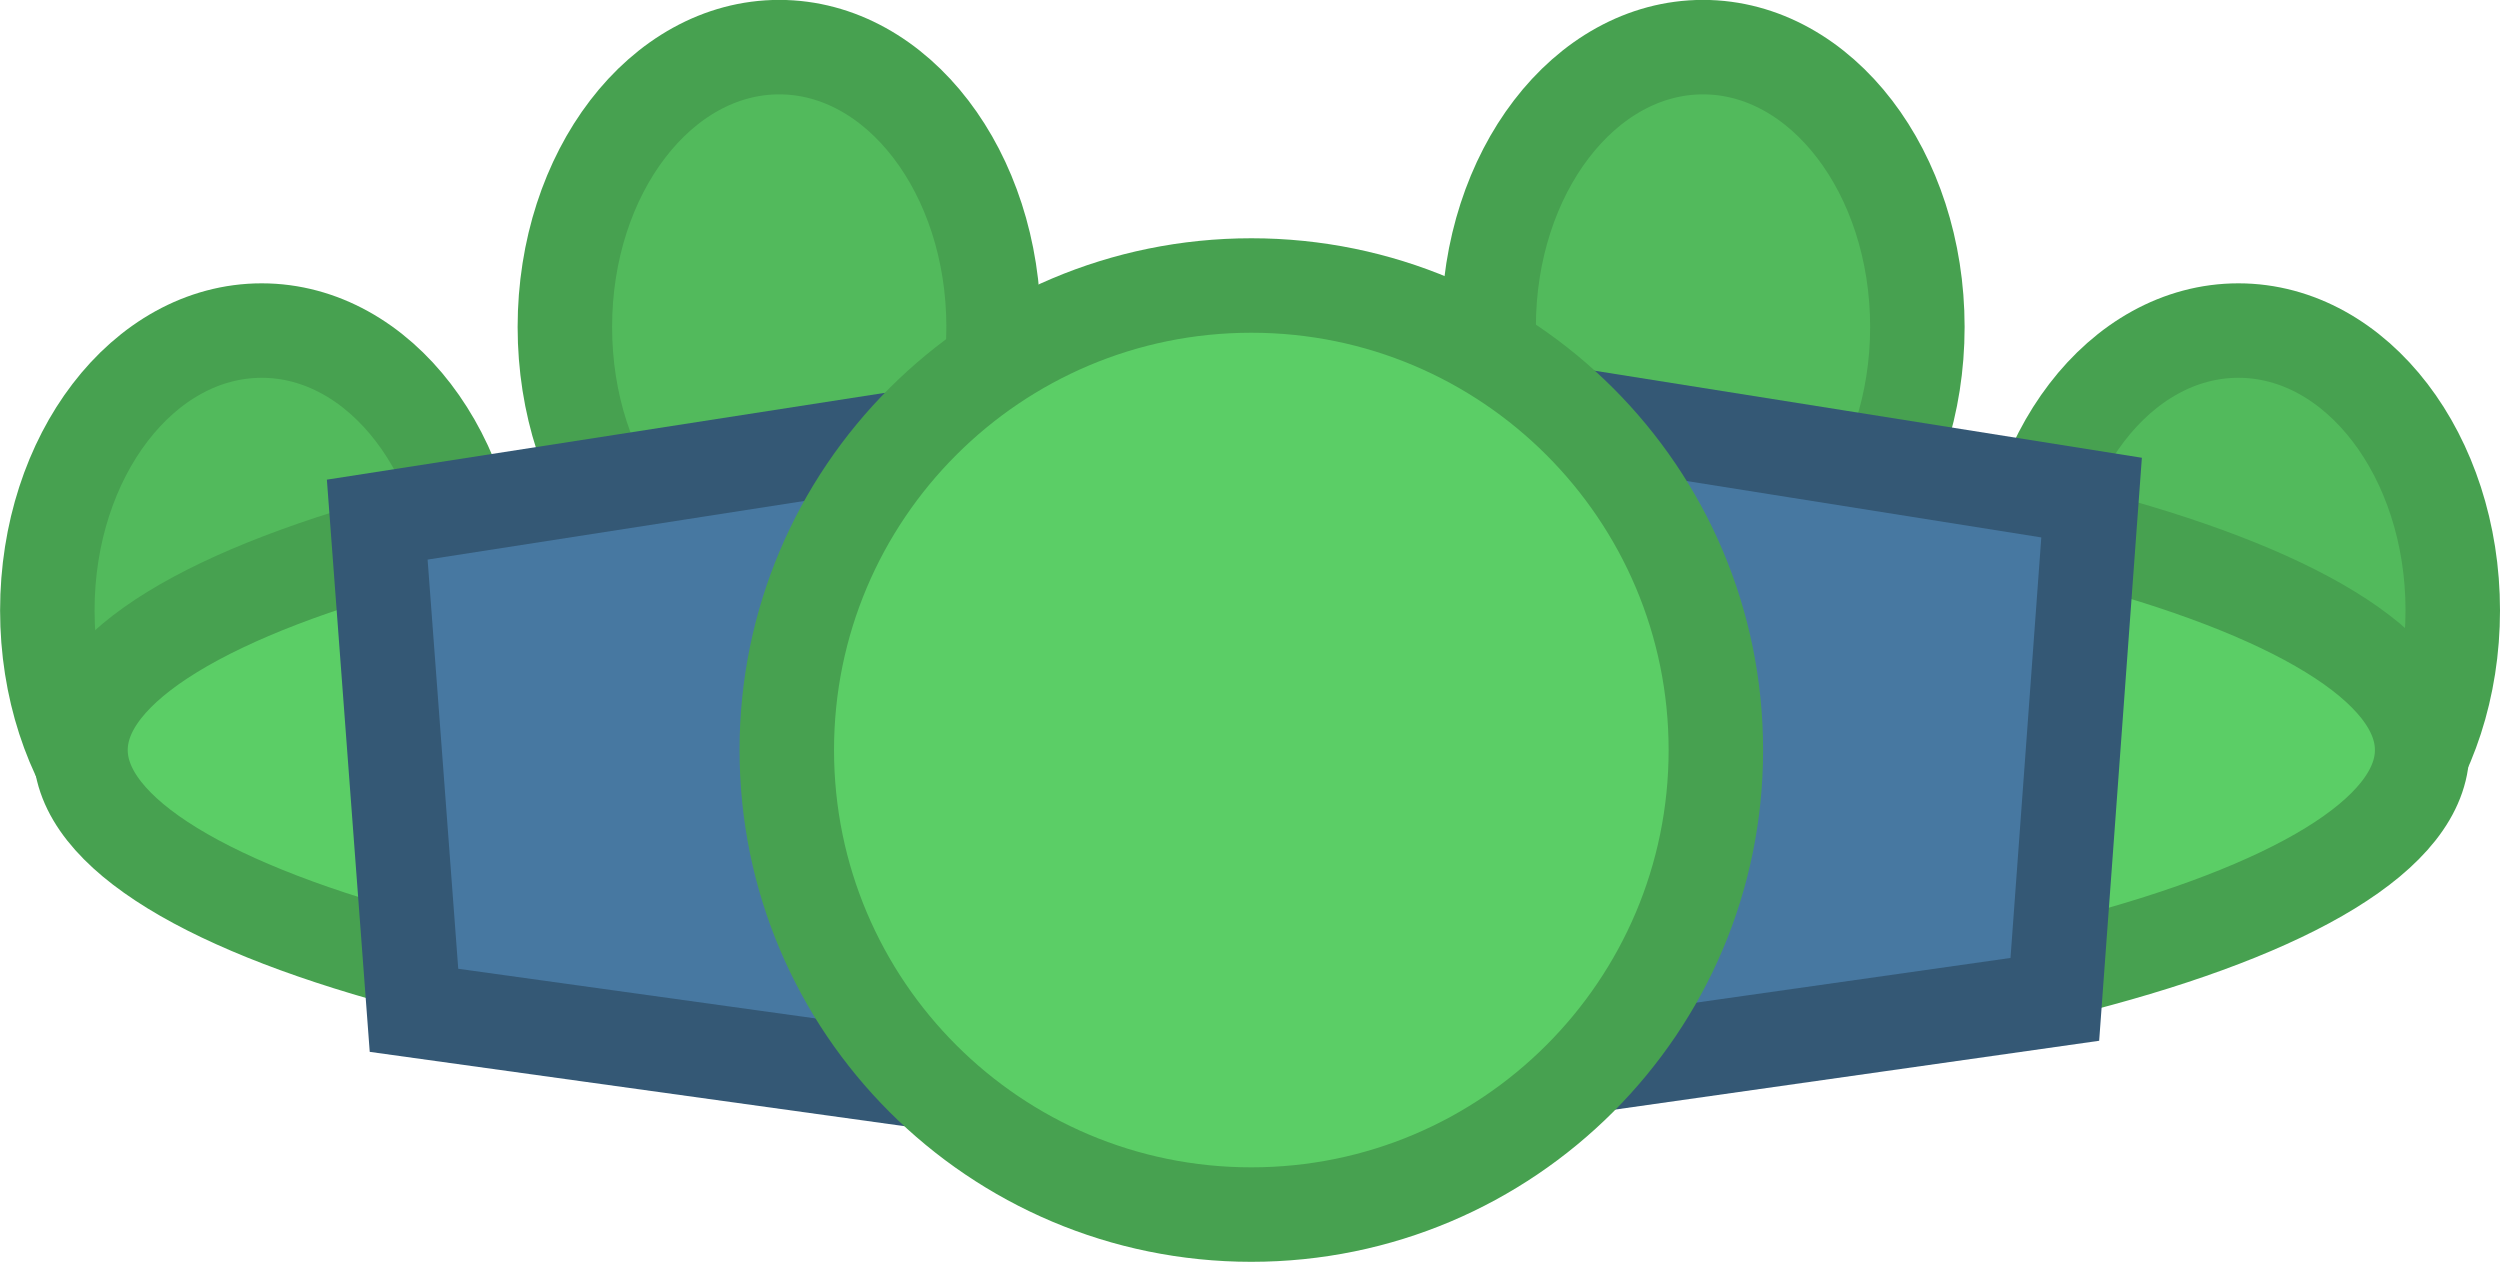 <svg version="1.1" xmlns="http://www.w3.org/2000/svg" xmlns:xlink="http://www.w3.org/1999/xlink" width="26.462" height="13.356" viewBox="0,0,26.462,13.356"><g transform="translate(-226.769,-173.322)"><g stroke-miterlimit="10"><path d="M247.064,176.783c0,1.636 -1.016,2.962 -2.269,2.962c-1.253,0 -2.269,-1.326 -2.269,-2.962c0,-1.636 1.016,-2.962 2.269,-2.962c1.253,0 2.269,1.326 2.269,2.962z" fill="#52ba5c" stroke="#47a150"/><path d="M237.286,176.783c0,1.636 -1.016,2.962 -2.269,2.962c-1.253,0 -2.269,-1.326 -2.269,-2.962c0,-1.636 1.016,-2.962 2.269,-2.962c1.253,0 2.269,1.326 2.269,2.962z" fill="#52ba5c" stroke="#47a150"/><path d="M252.731,179.783c0,1.636 -1.016,2.962 -2.269,2.962c-1.253,0 -2.269,-1.326 -2.269,-2.962c0,-1.636 1.016,-2.962 2.269,-2.962c1.253,0 2.269,1.326 2.269,2.962z" fill="#52ba5c" stroke="#47a150"/><path d="M231.808,179.783c0,1.636 -1.016,2.962 -2.269,2.962c-1.253,0 -2.269,-1.326 -2.269,-2.962c0,-1.636 1.016,-2.962 2.269,-2.962c1.253,0 2.269,1.326 2.269,2.962z" fill="#52ba5c" stroke="#47a150"/><path d="M252.407,181.261c0,1.775 -5.548,3.214 -12.393,3.214c-6.844,0 -12.393,-1.439 -12.393,-3.214c0,-1.775 5.548,-3.214 12.393,-3.214c6.844,0 12.393,1.439 12.393,3.214z" fill="#5bce66" stroke="#47a150"/><path d="M243.13,184.666v-6.996l5.778,0.919l-0.389,5.311z" fill="#4778a1" stroke="#345875"/><path d="M231.151,184.016l-0.389,-5.194l5.778,-0.899v6.842z" fill="#4778a1" stroke="#345875"/><path d="M235.097,181.261c0,-2.715 2.201,-4.917 4.917,-4.917c2.715,0 4.917,2.201 4.917,4.917c0,2.715 -2.201,4.917 -4.917,4.917c-2.715,0 -4.917,-2.201 -4.917,-4.917z" fill="#5bce66" stroke="#47a150"/></g></g></svg><!--rotationCenter:13.230768797325709:6.678148333333354-->